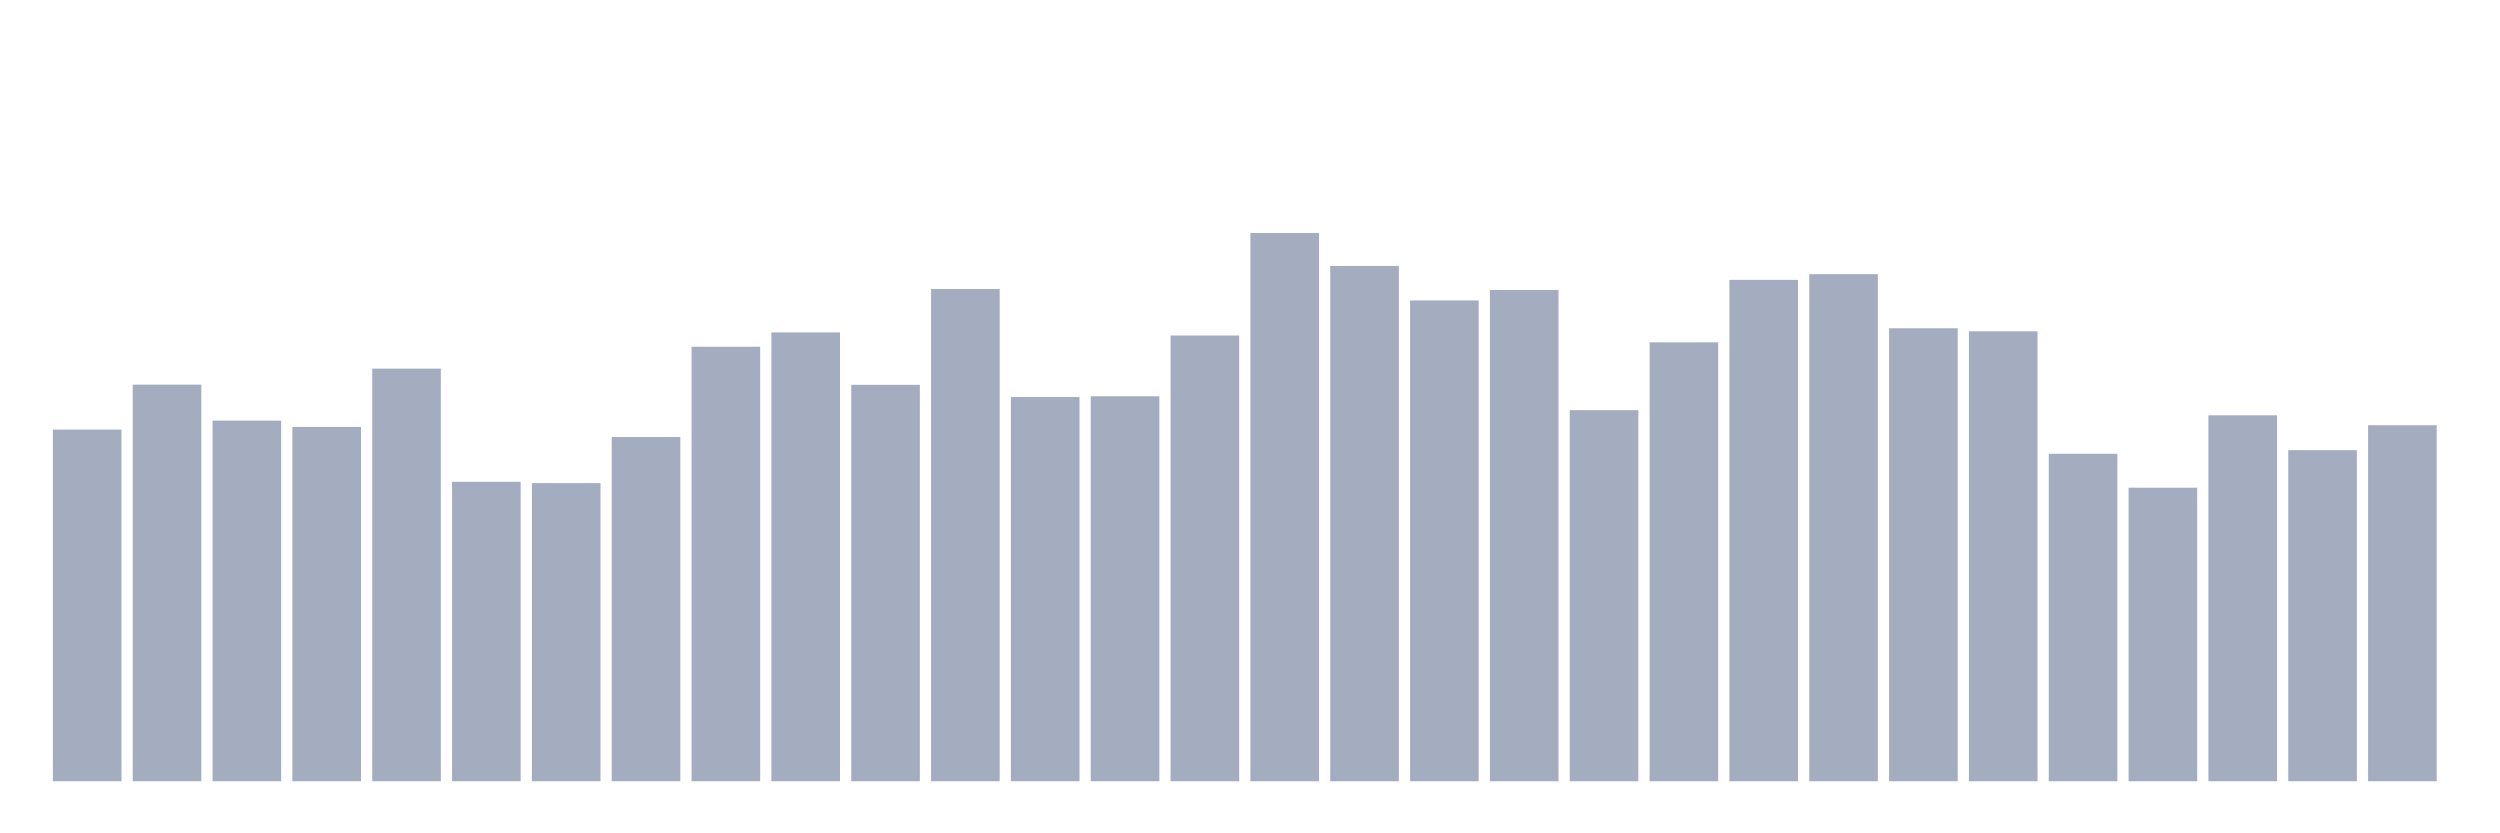 <svg xmlns="http://www.w3.org/2000/svg" viewBox="0 0 480 160"><g transform="translate(10,10)"><rect class="bar" x="0.153" width="13.175" y="72.482" height="67.518" fill="rgb(164,173,192)"></rect><rect class="bar" x="15.482" width="13.175" y="63.851" height="76.149" fill="rgb(164,173,192)"></rect><rect class="bar" x="30.81" width="13.175" y="70.763" height="69.237" fill="rgb(164,173,192)"></rect><rect class="bar" x="46.138" width="13.175" y="71.97" height="68.03" fill="rgb(164,173,192)"></rect><rect class="bar" x="61.466" width="13.175" y="60.778" height="79.222" fill="rgb(164,173,192)"></rect><rect class="bar" x="76.794" width="13.175" y="82.504" height="57.496" fill="rgb(164,173,192)"></rect><rect class="bar" x="92.123" width="13.175" y="82.76" height="57.24" fill="rgb(164,173,192)"></rect><rect class="bar" x="107.451" width="13.175" y="73.909" height="66.091" fill="rgb(164,173,192)"></rect><rect class="bar" x="122.779" width="13.175" y="56.572" height="83.428" fill="rgb(164,173,192)"></rect><rect class="bar" x="138.107" width="13.175" y="53.829" height="86.171" fill="rgb(164,173,192)"></rect><rect class="bar" x="153.436" width="13.175" y="63.887" height="76.113" fill="rgb(164,173,192)"></rect><rect class="bar" x="168.764" width="13.175" y="45.49" height="94.51" fill="rgb(164,173,192)"></rect><rect class="bar" x="184.092" width="13.175" y="66.228" height="73.772" fill="rgb(164,173,192)"></rect><rect class="bar" x="199.42" width="13.175" y="66.082" height="73.918" fill="rgb(164,173,192)"></rect><rect class="bar" x="214.748" width="13.175" y="54.414" height="85.586" fill="rgb(164,173,192)"></rect><rect class="bar" x="230.077" width="13.175" y="34.737" height="105.263" fill="rgb(164,173,192)"></rect><rect class="bar" x="245.405" width="13.175" y="41.064" height="98.936" fill="rgb(164,173,192)"></rect><rect class="bar" x="260.733" width="13.175" y="47.684" height="92.316" fill="rgb(164,173,192)"></rect><rect class="bar" x="276.061" width="13.175" y="45.673" height="94.327" fill="rgb(164,173,192)"></rect><rect class="bar" x="291.39" width="13.175" y="68.752" height="71.248" fill="rgb(164,173,192)"></rect><rect class="bar" x="306.718" width="13.175" y="55.731" height="84.269" fill="rgb(164,173,192)"></rect><rect class="bar" x="322.046" width="13.175" y="43.734" height="96.266" fill="rgb(164,173,192)"></rect><rect class="bar" x="337.374" width="13.175" y="42.637" height="97.363" fill="rgb(164,173,192)"></rect><rect class="bar" x="352.702" width="13.175" y="53.024" height="86.976" fill="rgb(164,173,192)"></rect><rect class="bar" x="368.031" width="13.175" y="53.61" height="86.39" fill="rgb(164,173,192)"></rect><rect class="bar" x="383.359" width="13.175" y="77.127" height="62.873" fill="rgb(164,173,192)"></rect><rect class="bar" x="398.687" width="13.175" y="83.638" height="56.362" fill="rgb(164,173,192)"></rect><rect class="bar" x="414.015" width="13.175" y="69.739" height="70.261" fill="rgb(164,173,192)"></rect><rect class="bar" x="429.344" width="13.175" y="76.432" height="63.568" fill="rgb(164,173,192)"></rect><rect class="bar" x="444.672" width="13.175" y="71.641" height="68.359" fill="rgb(164,173,192)"></rect></g></svg>